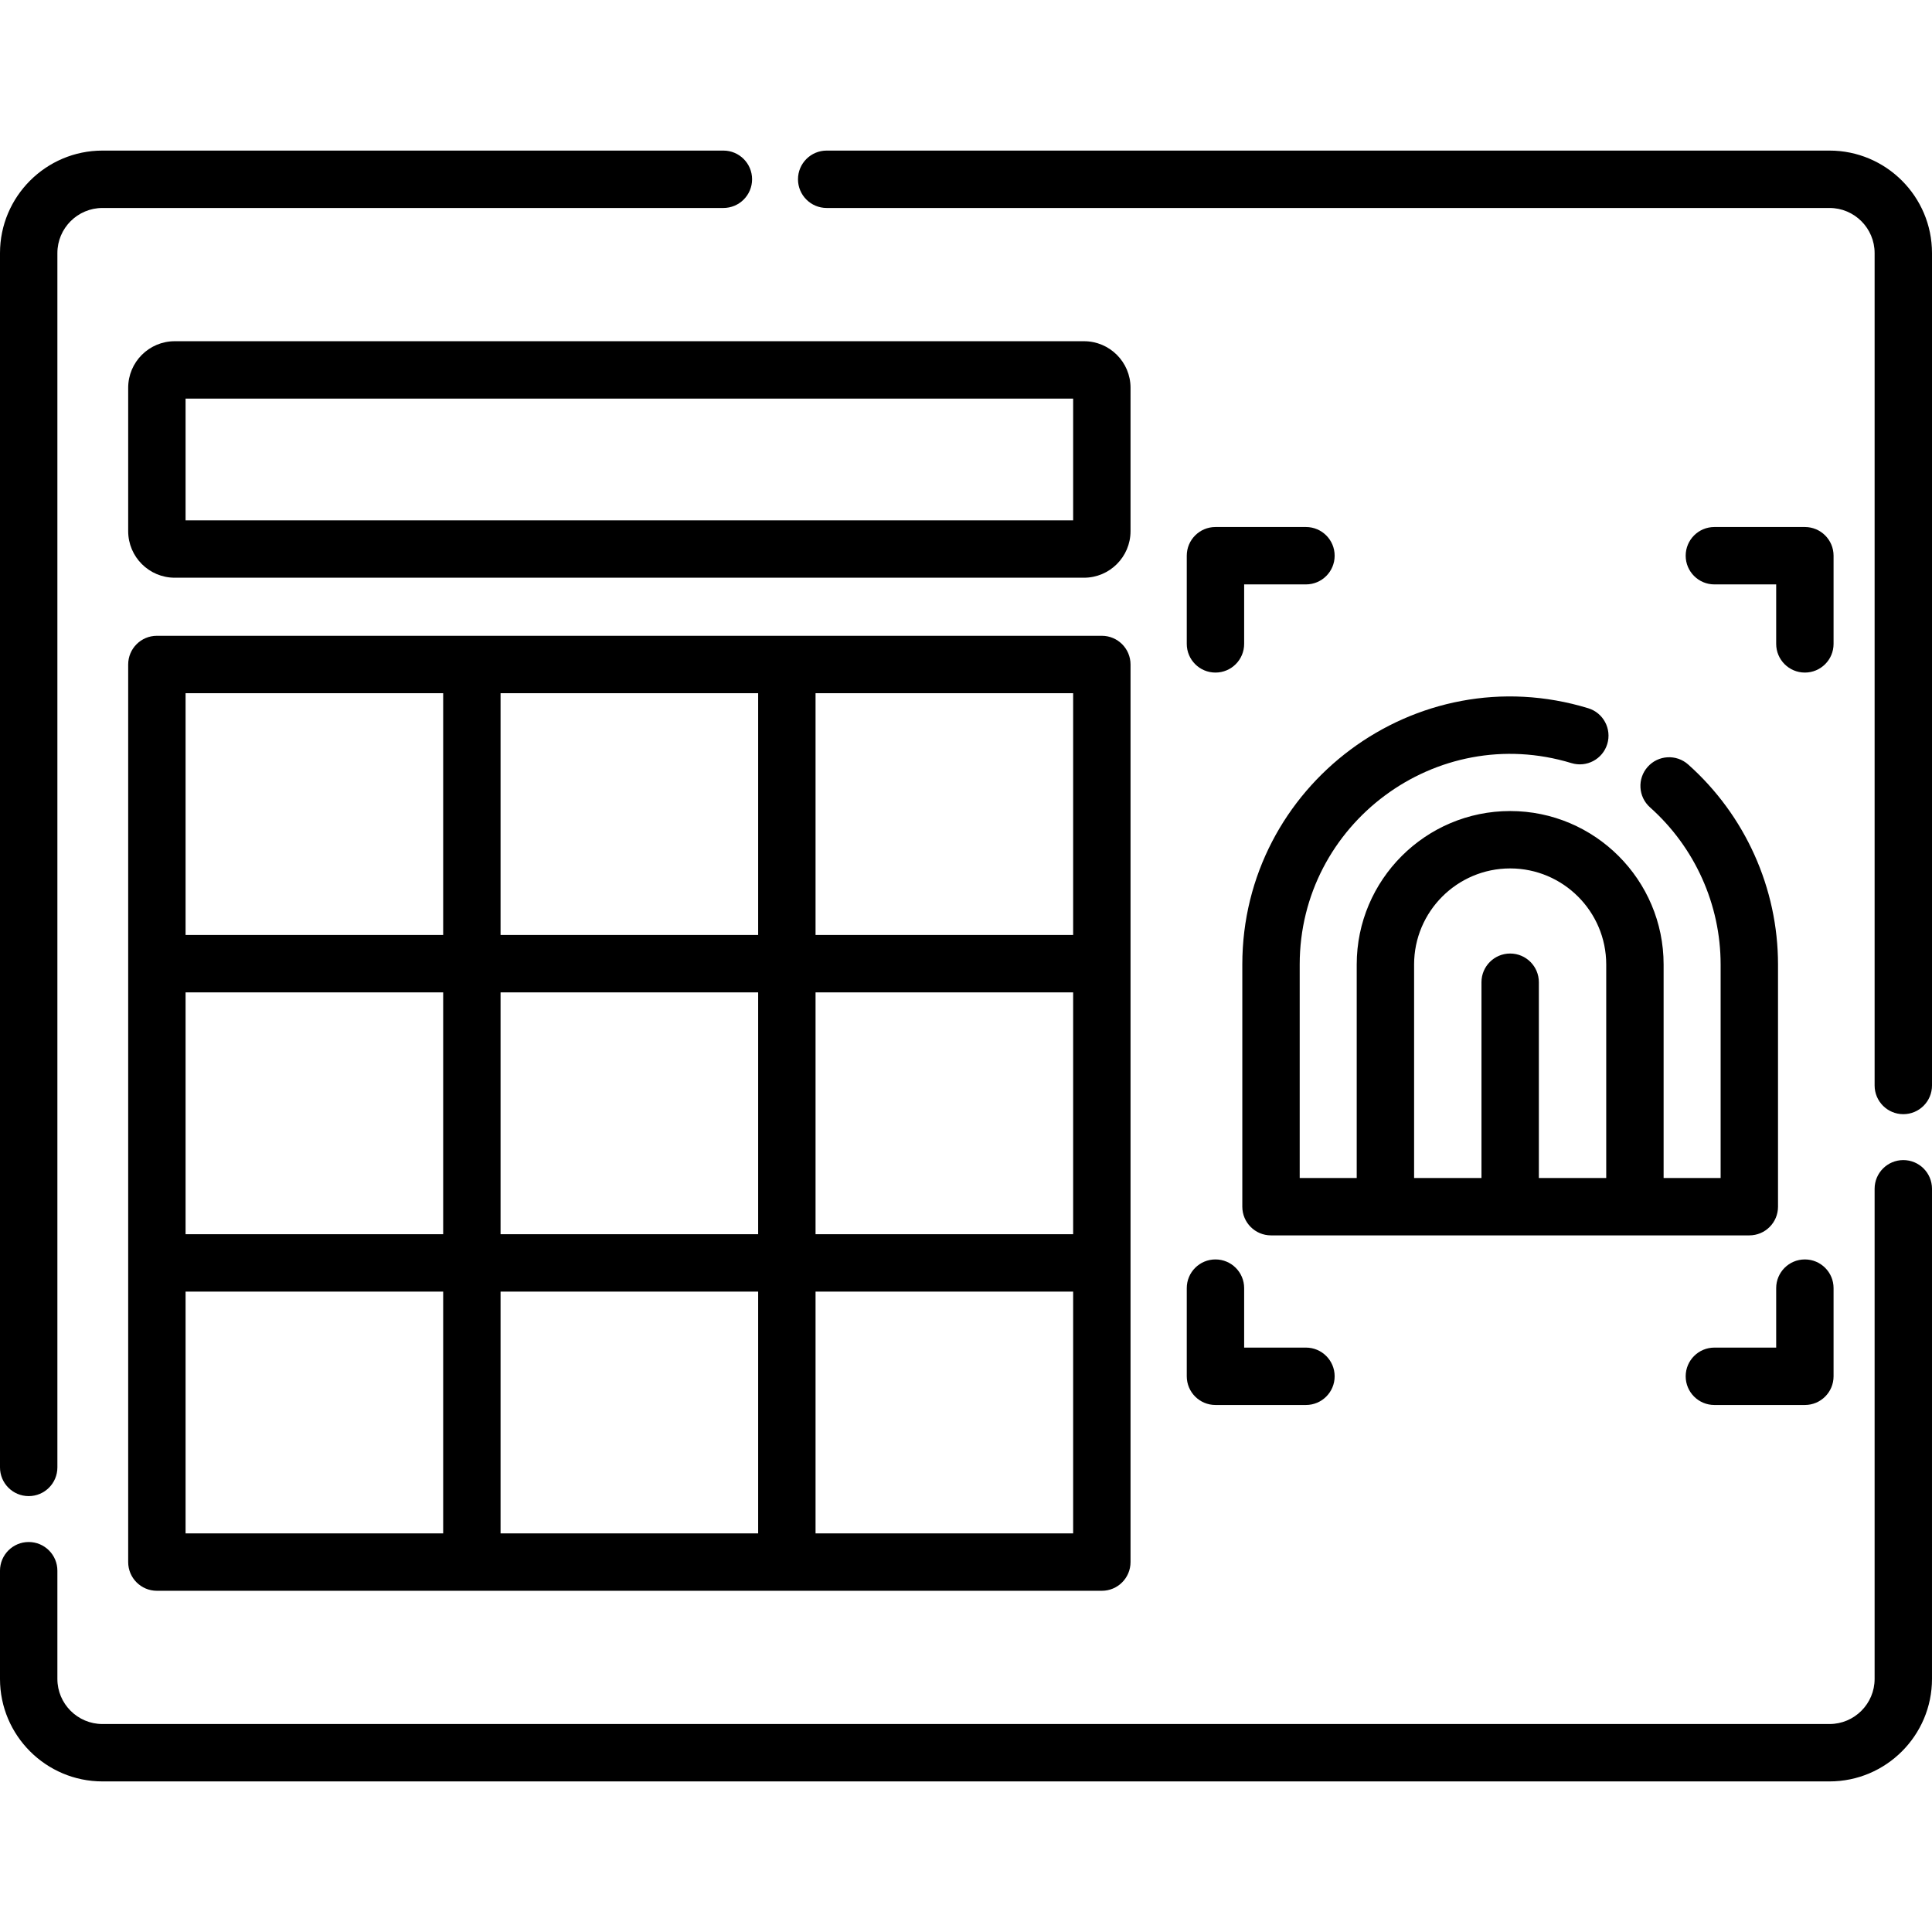 <?xml version="1.0" encoding="iso-8859-1"?>
<!-- Generator: Adobe Illustrator 19.0.0, SVG Export Plug-In . SVG Version: 6.00 Build 0)  -->
<svg version="1.1" id="Layer_1" xmlns="http://www.w3.org/2000/svg" xmlns:xlink="http://www.w3.org/1999/xlink" x="0px" y="0px"
	 viewBox="0 0 505 505" style="enable-background:new 0 0 505 505;" xml:space="preserve">
<g>
	<path d="M478.211,39.361H216.084c-4.143,0-7.5,3.357-7.5,7.5s3.357,7.5,7.5,7.5h262.127c6.5,0,11.789,5.289,11.789,11.789v217.581
		c0,4.143,3.357,7.5,7.5,7.5s7.5-3.357,7.5-7.5V66.15C505,51.379,492.982,39.361,478.211,39.361z"/>
	<path d="M7.5,391.063c4.143,0,7.5-3.357,7.5-7.5V66.15c0-6.5,5.289-11.789,11.789-11.789h162.295c4.143,0,7.5-3.357,7.5-7.5
		s-3.357-7.5-7.5-7.5H26.789C12.018,39.361,0,51.379,0,66.15v317.413C0,387.706,3.357,391.063,7.5,391.063z"/>
	<path d="M497.5,303.231c-4.143,0-7.5,3.357-7.5,7.5V438.85c0,6.5-5.289,11.789-11.789,11.789H26.789
		c-6.5,0-11.789-5.289-11.789-11.789v-28.286c0-4.143-3.357-7.5-7.5-7.5s-7.5,3.357-7.5,7.5v28.286
		c0,14.771,12.018,26.789,26.789,26.789h451.422c14.771,0,26.789-12.018,26.789-26.789V310.731
		C505,306.589,501.643,303.231,497.5,303.231z"/>
	<path d="M410.757,199.466c3.958,1.209,8.152-1.023,9.361-4.986c1.208-3.962-1.024-8.153-4.986-9.361
		c-45.071-13.744-90.407,20.238-90.407,66.984v63.309c0,4.143,3.357,7.5,7.5,7.5c41.96,0,83.507,0,125.026,0
		c4.143,0,7.5-3.357,7.5-7.5v-63.309c-0.001-19.923-8.558-38.975-23.476-52.27c-3.092-2.757-7.833-2.483-10.589,0.608
		c-2.756,3.093-2.483,7.833,0.608,10.589c11.729,10.453,18.455,25.423,18.456,41.072v55.809h-14.903v-55.809
		c0-22.116-17.993-40.109-40.11-40.109c-22.116,0-40.109,17.993-40.109,40.109v55.809h-14.903v-55.809
		C339.725,215.318,375.411,188.687,410.757,199.466z M369.628,252.103c0-13.846,11.264-25.109,25.109-25.109
		s25.11,11.264,25.11,25.109v55.809h-17.61V256.74c0-4.143-3.357-7.5-7.5-7.5s-7.5,3.357-7.5,7.5v51.171h-17.609V252.103z"/>
	<path d="M341.36,137.755h-23.655c-4.143,0-7.5,3.357-7.5,7.5v23.046c0,4.143,3.357,7.5,7.5,7.5s7.5-3.357,7.5-7.5v-15.546h16.155
		c4.143,0,7.5-3.357,7.5-7.5S345.503,137.755,341.36,137.755z"/>
	<path d="M479.271,145.255c0-4.143-3.357-7.5-7.5-7.5h-23.655c-4.143,0-7.5,3.357-7.5,7.5s3.357,7.5,7.5,7.5h16.155v15.546
		c0,4.143,3.357,7.5,7.5,7.5s7.5-3.357,7.5-7.5V145.255z"/>
	<path d="M471.771,329.199c-4.143,0-7.5,3.357-7.5,7.5v15.546h-16.155c-4.143,0-7.5,3.357-7.5,7.5s3.357,7.5,7.5,7.5h23.655
		c4.143,0,7.5-3.357,7.5-7.5v-23.046C479.271,332.557,475.913,329.199,471.771,329.199z"/>
	<path d="M310.205,359.745c0,4.143,3.357,7.5,7.5,7.5h23.655c4.143,0,7.5-3.357,7.5-7.5s-3.357-7.5-7.5-7.5h-16.155v-15.546
		c0-4.143-3.357-7.5-7.5-7.5s-7.5,3.357-7.5,7.5V359.745z"/>
	<path d="M295.506,101.352c0-6.706-5.455-12.162-12.161-12.162H45.668c-6.706,0-12.162,5.456-12.162,12.162v37.493
		c0,6.706,5.456,12.162,12.162,12.162h237.677c6.706,0,12.161-5.456,12.161-12.162V101.352z M280.506,136.007h-232v-31.817h232
		V136.007z"/>
	<path d="M41.006,166.189c-4.143,0-7.5,3.357-7.5,7.5c0,11.602,0,215.06,0,234.621c0,4.143,3.357,7.5,7.5,7.5
		c29.893,0,223.477,0,247,0c4.143,0,7.5-3.357,7.5-7.5c0-19.815,0-222.214,0-234.621c0-4.143-3.357-7.5-7.5-7.5
		C256.407,166.189,70.727,166.189,41.006,166.189z M115.84,400.811H48.506v-63.207h67.334V400.811z M115.84,322.604H48.506v-63.207
		h67.334V322.604z M115.84,244.396H48.506v-63.207h67.334V244.396z M198.173,400.811H130.84v-63.207h67.333V400.811z
		 M198.173,322.604H130.84v-63.207h67.333V322.604z M198.173,244.396H130.84v-63.207h67.333V244.396z M280.506,400.811h-67.333
		v-63.207h67.333V400.811z M280.506,322.604h-67.333v-63.207h67.333V322.604z M280.506,244.396h-67.333v-63.207h67.333V244.396z"/>
</g>
<g>
</g>
<g>
</g>
<g>
</g>
<g>
</g>
<g>
</g>
<g>
</g>
<g>
</g>
<g>
</g>
<g>
</g>
<g>
</g>
<g>
</g>
<g>
</g>
<g>
</g>
<g>
</g>
<g>
</g>
</svg>
